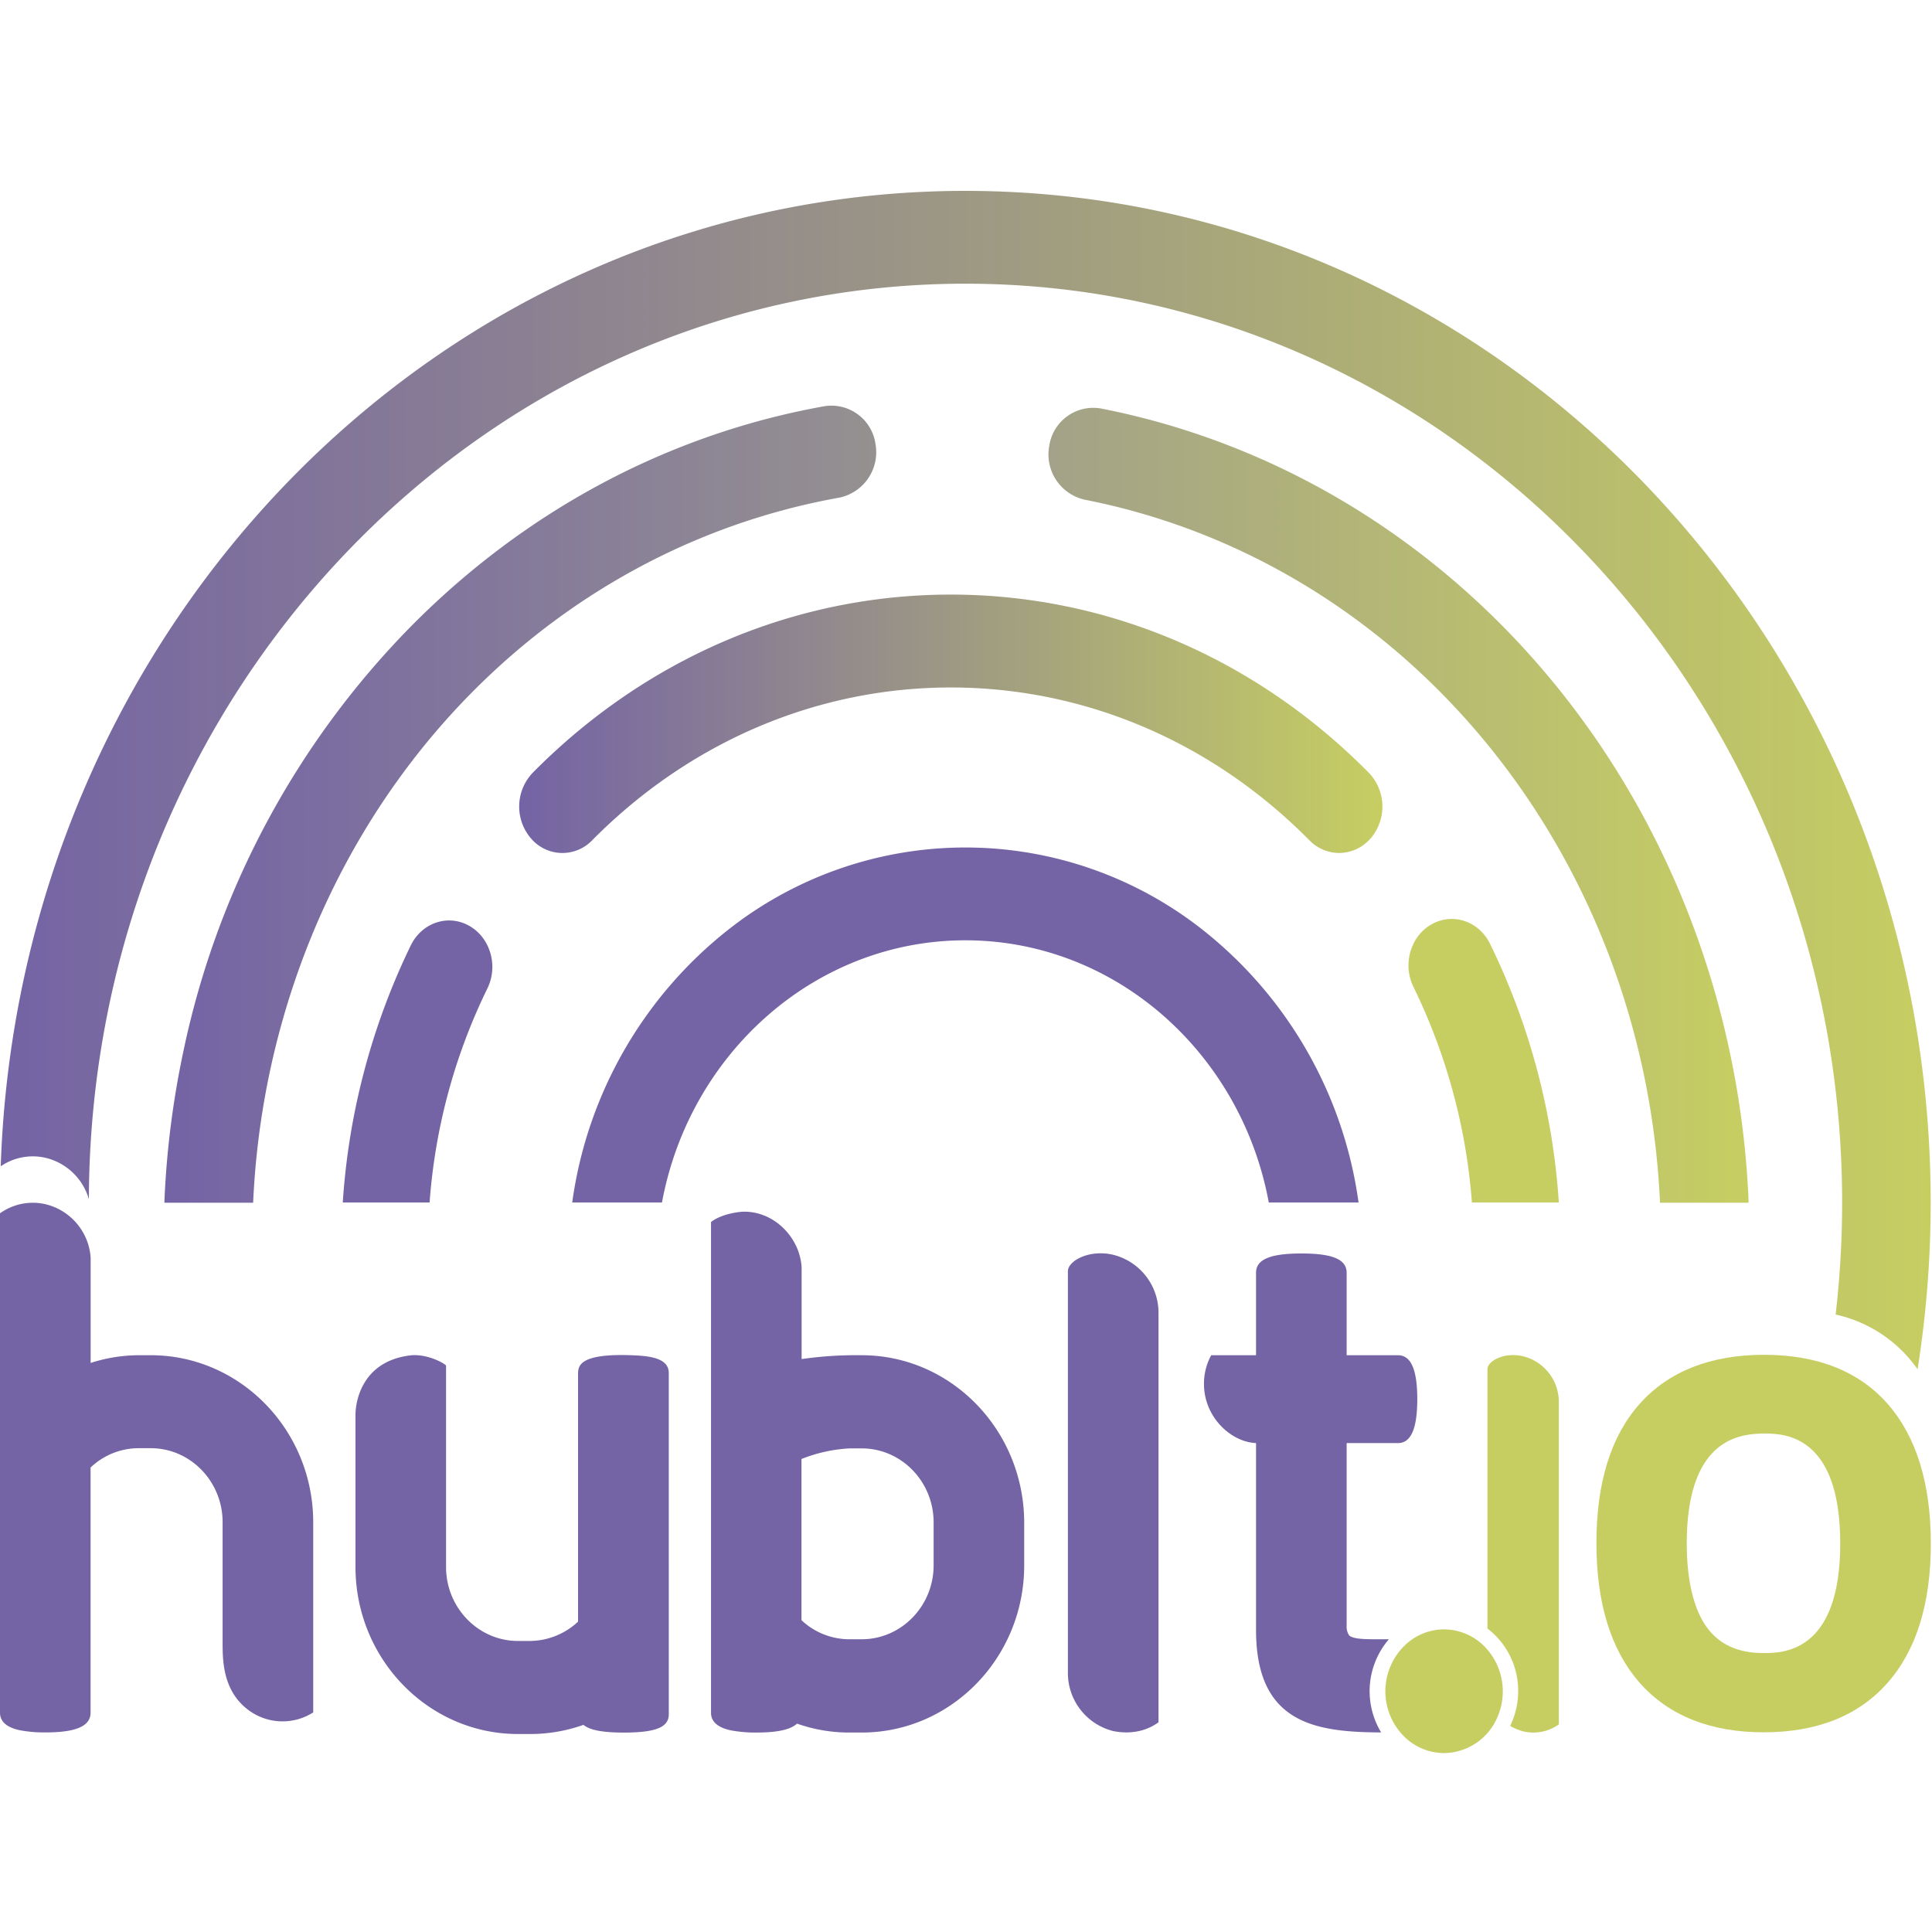 <svg id="Calque_1" data-name="Calque 1" xmlns="http://www.w3.org/2000/svg" xmlns:xlink="http://www.w3.org/1999/xlink" viewBox="0 0 500 500"><defs><style>.cls-1{fill:url(#Dégradé_sans_nom_5);}.cls-2{fill:#7463a5;}.cls-3{fill:#c6ce62;}.cls-4{fill:url(#Dégradé_sans_nom_5-2);}.cls-5{fill:url(#linear-gradient);}.cls-6{fill:url(#linear-gradient-2);}</style><linearGradient id="Dégradé_sans_nom_5" x1="134.37" y1="187.33" x2="357.76" y2="187.33" gradientUnits="userSpaceOnUse"><stop offset="0" stop-color="#7463a5"/><stop offset="1" stop-color="#c6ce62"/></linearGradient><linearGradient id="Dégradé_sans_nom_5-2" x1="0.19" y1="201.86" x2="499.66" y2="201.86" xlink:href="#Dégradé_sans_nom_5"/><linearGradient id="linear-gradient" x1="271.37" y1="208.4" x2="452.54" y2="208.4" gradientUnits="userSpaceOnUse"><stop offset="0" stop-color="#a3a288"/><stop offset="1" stop-color="#c6ce62"/></linearGradient><linearGradient id="linear-gradient-2" x1="42.57" y1="208.12" x2="226.74" y2="208.12" gradientUnits="userSpaceOnUse"><stop offset="0" stop-color="#7463a5"/><stop offset="1" stop-color="#959190"/></linearGradient></defs><title>Plan de travail 1</title><path class="cls-1" d="M346.57,220.75a10.78,10.78,0,0,1-7.68-3.27c-25.21-25.51-58.18-39.56-92.83-39.56S178.45,192,153.24,217.48a10.66,10.66,0,0,1-15.82-.5,12.65,12.65,0,0,1,.46-17c29.39-29.73,67.81-46.1,108.18-46.1s78.8,16.37,108.18,46.1a12.64,12.64,0,0,1,.47,17A10.83,10.83,0,0,1,346.57,220.75Z"/><path class="cls-2" d="M126.13,255.82c2.88-5.87.77-13.13-4.7-16.22s-12.23-.82-15.11,5.05A178.91,178.91,0,0,0,88.71,311.2h22.47A150.9,150.9,0,0,1,126.13,255.82Z"/><path class="cls-3" d="M385.6,244.22c-2.89-5.87-9.67-8.1-15.13-5s-7.54,10.37-4.65,16.23a153.13,153.13,0,0,1,15.11,55.75h22.49A178.84,178.84,0,0,0,385.6,244.22Z"/><path class="cls-2" d="M249.84,243.35c38.89,0,71.38,29.24,78.52,67.85h23.23a108.75,108.75,0,0,0-40.34-70.56,99.14,99.14,0,0,0-122.82,0,108.75,108.75,0,0,0-40.34,70.56h23.23C178.46,272.59,211,243.35,249.84,243.35Z"/><path class="cls-4" d="M249.84,49.4C114.86,49.4,4.9,161.59.19,301.83a14.7,14.7,0,0,1,11.55-2.2A15.38,15.38,0,0,1,23,310.35C23.39,179.63,125,73.42,249.84,73.42c125.12,0,226.9,106.66,226.9,237.78a251.52,251.52,0,0,1-1.68,29,35.07,35.07,0,0,1,21.21,14.17,276,276,0,0,0,3.39-43.13C499.66,166.61,387.81,49.4,249.84,49.4Z"/><path class="cls-2" d="M39,350.73H35.94a40.93,40.93,0,0,0-12.48,2V325.46a15.3,15.3,0,0,0-11.72-13.82A14.62,14.62,0,0,0,0,314V443.22c0,2.31,1.72,3.84,5.12,4.56a33.92,33.92,0,0,0,6.6.57c8,0,11.72-1.63,11.72-5.13V379.79a18.1,18.1,0,0,1,12.48-5H39c10.26,0,18.61,8.59,18.61,19.15v31.07c0,4.53,0,12.26,6.29,17.24a14.75,14.75,0,0,0,17.16.92V394C81.07,370.14,62.2,350.73,39,350.73Z"/><path class="cls-2" d="M163.31,350.73c-13.38-.47-13.6,2.81-13.71,4.58v64.37a18.41,18.41,0,0,1-12.48,5h-3.07c-10.26,0-18.61-8.59-18.61-19.14v-52.1c0-.34-4.37-3-8.85-2.71C93.6,352.08,92,362.83,92,366.15v39.36c0,23.85,18.86,43.25,42.05,43.25h3.07A41,41,0,0,0,151,446.39c1.64,1.37,5,2,10.42,2,8.28,0,11.66-1.37,11.66-4.72V355.31C173.05,351.39,168,350.89,163.31,350.73Z"/><path class="cls-2" d="M223,350.73a98.79,98.79,0,0,0-15.54,1V328c-.43-7.64-7.06-14.65-15.26-14.41,0,0-5,.24-8.19,2.66v127c0,2.31,1.73,3.84,5.12,4.56a34,34,0,0,0,6.6.57c5.42,0,8.87-.74,10.54-2.31a40.49,40.49,0,0,0,13.67,2.31H223c23.2,0,42.06-19.4,42.06-43.25V394C265,370.14,246.16,350.73,223,350.73Zm18.62,54.37c0,10.55-8.35,19.14-18.62,19.14H219.9a18.1,18.1,0,0,1-12.48-4.94V377.59a39.21,39.21,0,0,1,12.48-2.75H223c10.27,0,18.62,8.59,18.62,19.15Z"/><path class="cls-2" d="M288.1,324.74c-6.31-1.48-11.73,1.63-11.73,4.24V432.89A15.5,15.5,0,0,0,288.1,448c6,1.18,9.9-.94,11.72-2.27V339.83A15.46,15.46,0,0,0,288.1,324.74Z"/><path class="cls-3" d="M394.18,351c-5-1.17-9.23,1.28-9.23,3.34v67.12a20.27,20.27,0,0,1,7.95,16.2,20.63,20.63,0,0,1-2.07,9,13.35,13.35,0,0,0,3.35,1.41,11.37,11.37,0,0,0,9.24-1.79v-83.4A12.18,12.18,0,0,0,394.18,351Z"/><path class="cls-2" d="M359.4,424.24h-2.62c-3.23,0-6.58,0-7.62-1a4.11,4.11,0,0,1-.65-2.62V373.47h13.28c3.36,0,5-3.72,5-11.37s-1.63-11.37-5-11.37H348.51V329.4c0-3.48-3.62-5-11.72-5s-11.73,1.55-11.73,5v21.33h-11.6a15.36,15.36,0,0,0-1.87,7.46c0,8.52,6.94,15,13.47,15.28v48.36c0,24.14,15.23,26.46,32.38,26.52a20.6,20.6,0,0,1,2-24.11Z"/><path class="cls-3" d="M385,427a14.8,14.8,0,0,0-11.28-5.32,14.65,14.65,0,0,0-9.47,3.51,16.54,16.54,0,0,0-1.84,23.15,14.83,14.83,0,0,0,11.31,5.36,15.22,15.22,0,0,0,14-9.76A16.63,16.63,0,0,0,385,427Z"/><path class="cls-3" d="M488.55,363.35c-7.42-8.45-18.2-12.73-32-12.73s-24.65,4.25-32.15,12.63-11.25,20.47-11.25,36.07,3.77,27.76,11.21,36.2,18.27,12.8,32.07,12.8,24.59-4.3,32.07-12.8,11.2-20.58,11.2-36.08S495.92,371.75,488.55,363.35Zm-12.3,36.09c0,28.37-14.95,28.37-19.86,28.37-6.66,0-11.5-2.23-14.77-6.81s-5.09-12-5.09-21.56,1.73-16.86,5.14-21.59,8.17-6.85,14.84-6.85C461.39,371,476.25,371,476.25,399.44Z"/><path class="cls-5" d="M452.48,309.57a232.83,232.83,0,0,0-4.85-37.48c-18.19-85.24-82.05-150.54-162.69-166.37a11.51,11.51,0,0,0-13.38,9.6,12,12,0,0,0,9.16,14c71.62,14.06,128.36,72.15,144.55,148a208.87,208.87,0,0,1,4.32,33.43c0,.18,0,.35,0,.52h22.94Z"/><path class="cls-6" d="M226.58,114.94a11.52,11.52,0,0,0-13.23-9.81C173.15,112.32,136.19,132,106.46,162a221.53,221.53,0,0,0-59,110.08,233.31,233.31,0,0,0-4.9,38.57c0,.2,0,.42,0,.62H65.51a208.1,208.1,0,0,1,4.33-33.95c16.47-77.16,74.32-135.46,147.37-148.53A12,12,0,0,0,226.58,114.94Z"/></svg>